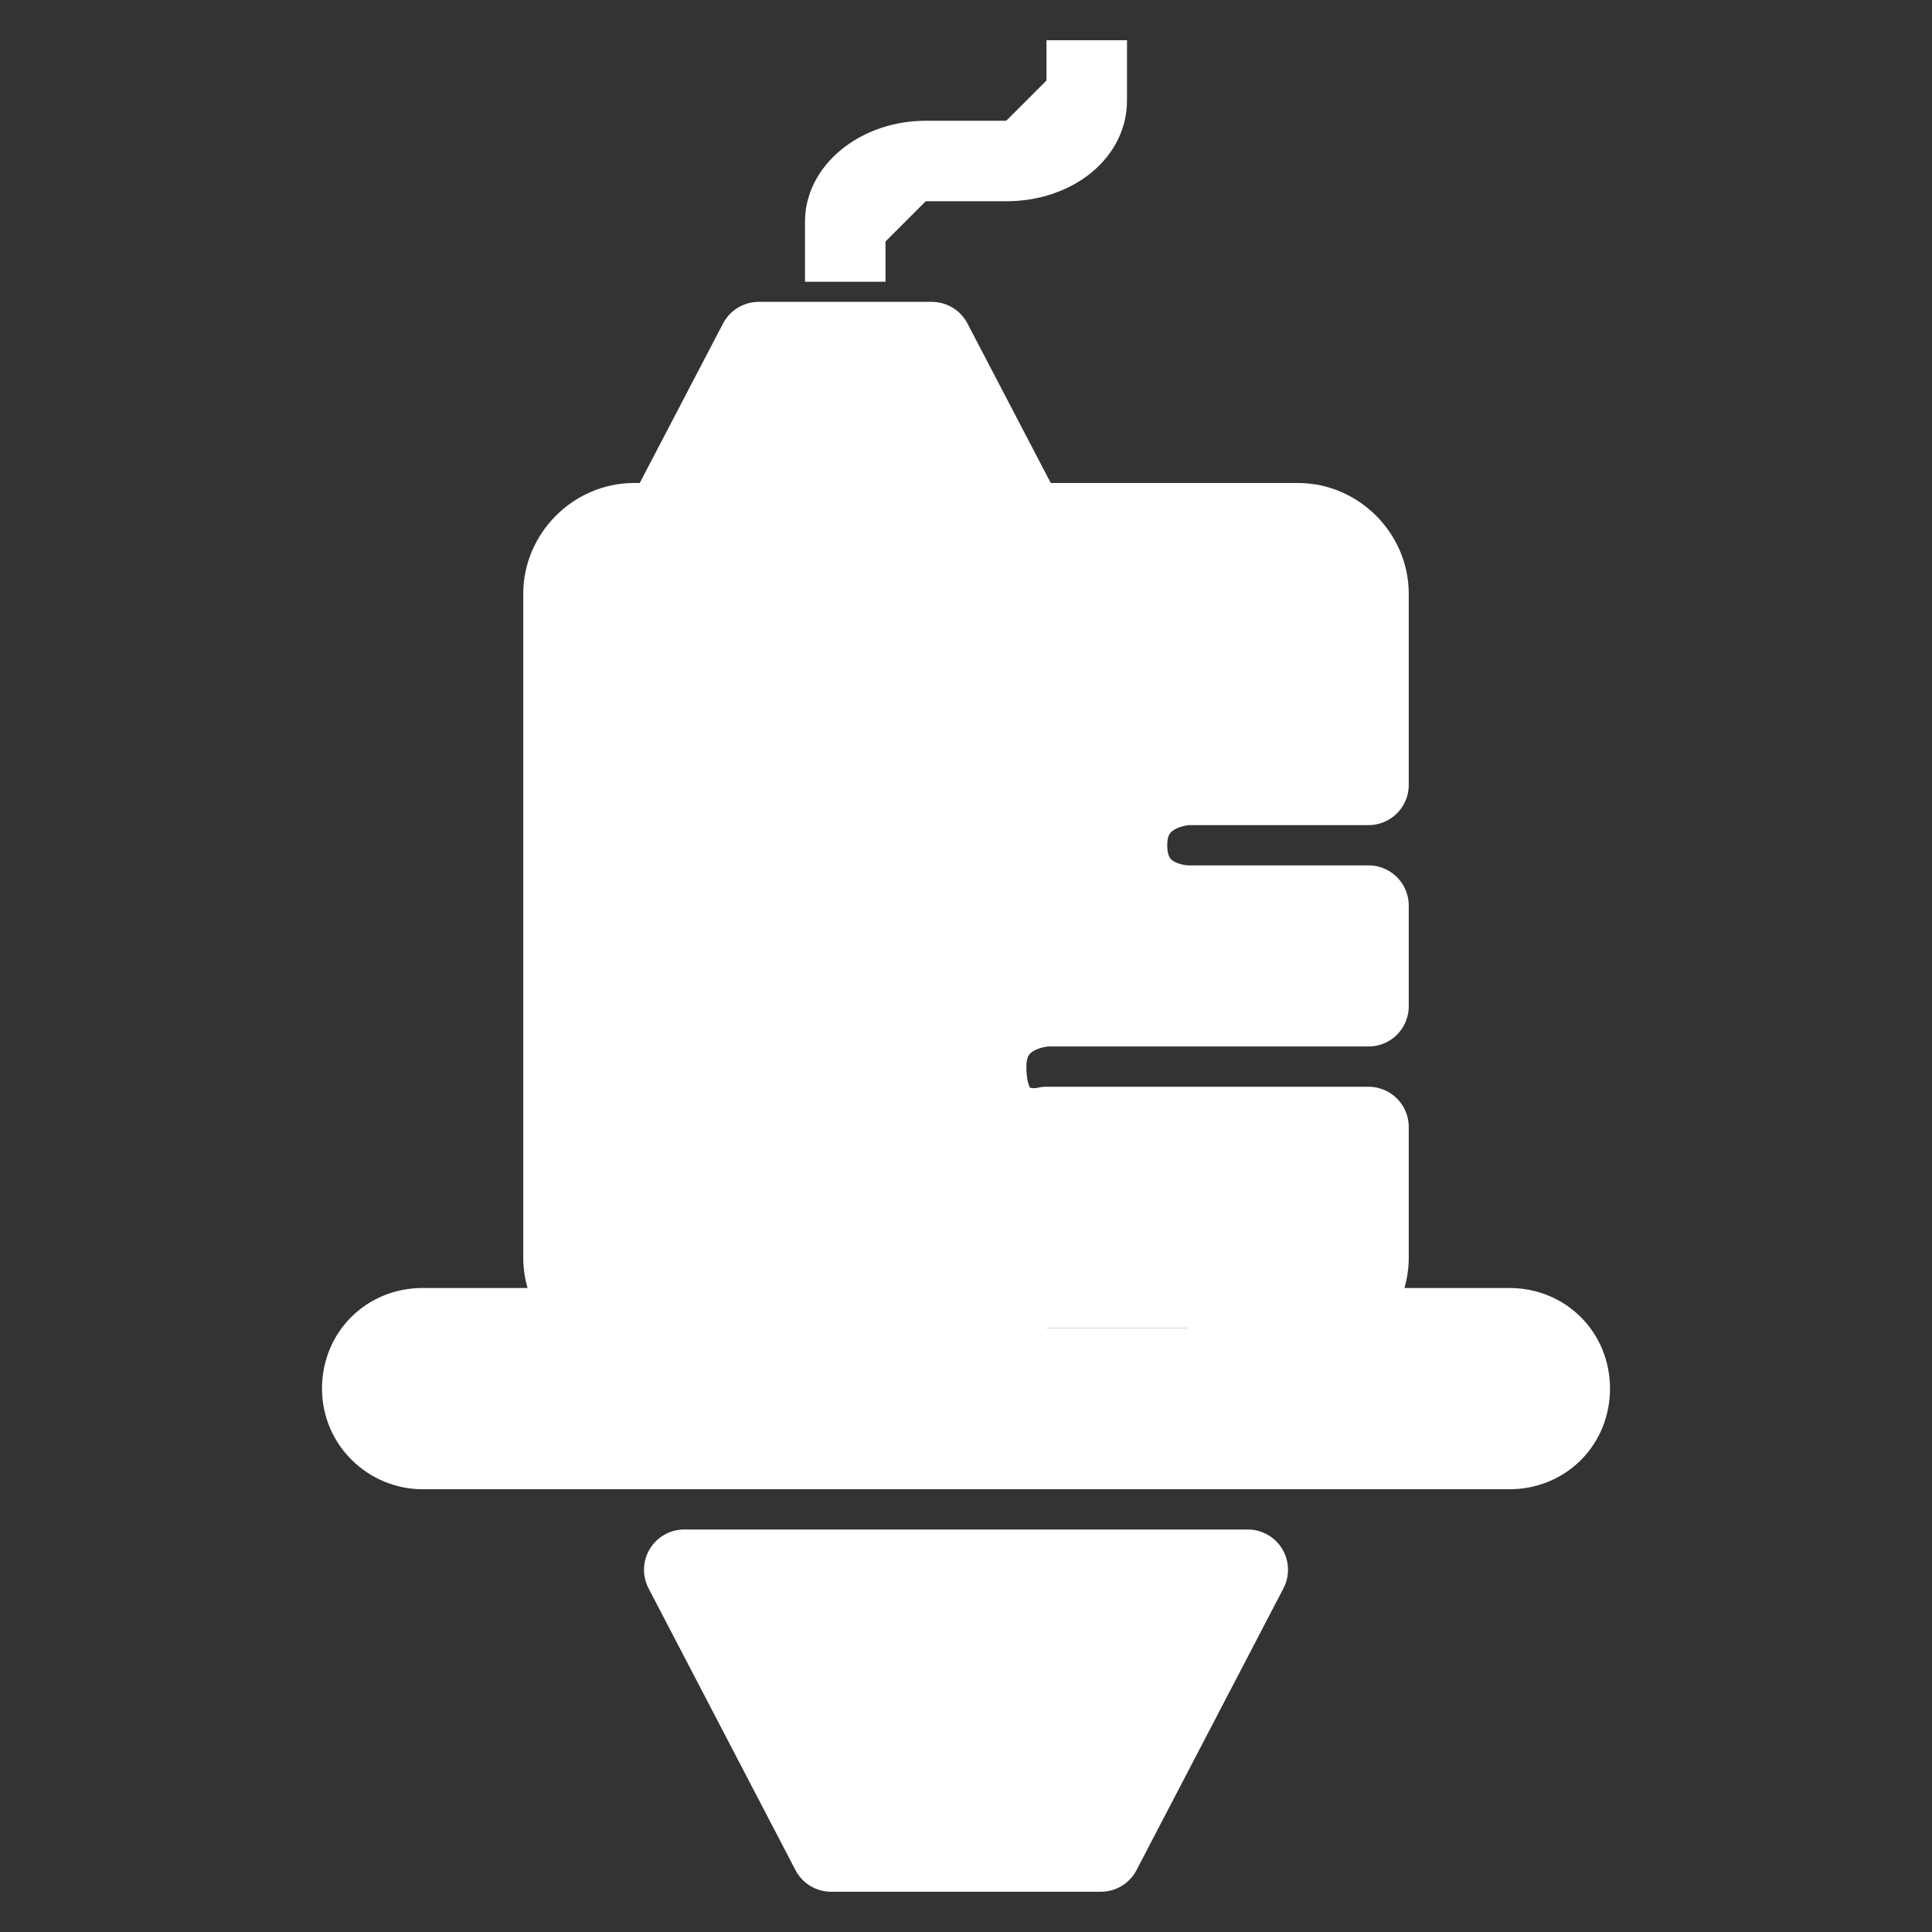 <?xml version="1.0" encoding="UTF-8" standalone="no"?>
<svg
   id="Layer_1"
   style="enable-background:new 0 0 96 96;"
   version="1.1"
   viewBox="0 0 96 96"
   xml:space="preserve"
   sodipodi:docname="legend_toolmarker.svg"
   inkscape:version="1.1 (c68e22c387, 2021-05-23)"
   xmlns:inkscape="http://www.inkscape.org/namespaces/inkscape"
   xmlns:sodipodi="http://sodipodi.sourceforge.net/DTD/sodipodi-0.dtd"
   xmlns="http://www.w3.org/2000/svg"
   xmlns:svg="http://www.w3.org/2000/svg"><rect x="0" y="0" width="96" height="96" fill="#333333" stroke="none"/><defs
     id="defs967" /><sodipodi:namedview
     id="namedview965"
     pagecolor="#505050"
     bordercolor="#eeeeee"
     borderopacity="1"
     inkscape:pageshadow="0"
     inkscape:pageopacity="0"
     inkscape:pagecheckerboard="0"
     showgrid="false"
     inkscape:zoom="4.2291667"
     inkscape:cx="33.694581"
     inkscape:cy="72.236453"
     inkscape:window-width="1920"
     inkscape:window-height="1001"
     inkscape:window-x="-9"
     inkscape:window-y="-9"
     inkscape:window-maximized="1"
     inkscape:current-layer="Layer_1" /><style
     type="text/css"
     id="style950">
	.st0{fill:none;stroke:#010000;stroke-width:4;stroke-linecap:round;stroke-miterlimit:10;}
	.st1{fill:none;stroke:#010000;stroke-width:4;stroke-linecap:round;stroke-linejoin:round;stroke-miterlimit:10;}
	.st2{fill:none;stroke:#010000;stroke-width:4;stroke-linejoin:round;stroke-miterlimit:10;}
	.st3{fill:none;stroke:#010000;stroke-width:6;stroke-linecap:round;stroke-linejoin:round;stroke-miterlimit:10;}
	.st4{fill:#010000;}
	.st5{fill:none;stroke:#010000;stroke-width:3.897;stroke-linejoin:round;stroke-miterlimit:10;}
	.st6{fill:none;stroke:#010000;stroke-width:2;stroke-linecap:round;stroke-linejoin:round;stroke-miterlimit:10;}
	.st7{fill:#010000;stroke:#010000;stroke-width:2;stroke-miterlimit:10;}
	.st8{opacity:0.75;}
	.st9{fill:none;stroke:#010000;stroke-width:2;stroke-linejoin:round;stroke-miterlimit:10;}
	.st10{fill:none;stroke:#010000;stroke-width:6;stroke-linejoin:round;stroke-miterlimit:10;}
	.st11{fill:none;stroke:#010000;stroke-width:3;stroke-linejoin:round;stroke-miterlimit:10;}
	.st12{fill:none;stroke:#010000;stroke-width:3.95;stroke-linejoin:round;stroke-miterlimit:10;}
	.st13{fill:none;stroke:#010000;stroke-width:1.901;stroke-linejoin:round;stroke-miterlimit:10;}
	.st14{fill:none;stroke:#010000;stroke-width:1.994;stroke-linejoin:round;stroke-miterlimit:10;}
	.st15{fill:none;stroke:#010000;stroke-width:4;stroke-miterlimit:10;}
	.st16{fill:none;stroke:#010000;stroke-width:1.905;stroke-linecap:round;stroke-linejoin:round;stroke-miterlimit:10;}
	.st17{fill:none;stroke:#010000;stroke-width:1.934;stroke-linecap:round;stroke-linejoin:round;stroke-miterlimit:10;}
	.st18{fill:none;stroke:#010000;stroke-width:1.968;stroke-linecap:round;stroke-linejoin:round;stroke-miterlimit:10;}
	.st19{fill:none;stroke:#010000;stroke-width:1.934;stroke-linecap:round;stroke-linejoin:round;stroke-miterlimit:10;}
</style><path
     class="st1"
     d="M61,66h14c1.7,0,3,1.3,3,3l0,0c0,1.7-1.3,3-3,3H21c-1.6,0-3-1.3-3-3l0,0c0-1.7,1.3-3,3-3h29"
     id="path952"
     style="fill:#ffffff;fill-opacity:1;stroke:#ffffff;stroke-opacity:1" /><polygon
     class="st1"
     points="54.7,92 41.3,92 34,78 62,78 "
     id="polygon954"
     style="fill:#ffffff;fill-opacity:1;stroke:#ffffff;stroke-opacity:1" /><path
     class="st1"
     d="M64,66h0.5c1.9,0,3.5-1.6,3.5-3.5V56H52c0,0-3,0.8-3-3c0-2.9,3-3,3-3h16v-5h-9c0,0-3,0-3-3c0-2.9,3-3,3-3h9  v-9.5c0-1.9-1.6-3.5-3.5-3.5h-33c-1.9,0-3.5,1.6-3.5,3.5v33c0,1.9,1.6,3.5,3.5,3.5H32"
     id="path956"
     style="fill:#ffffff;fill-opacity:1;stroke:#ffffff;stroke-opacity:1" /><polygon
     class="st1"
     points="37.7,17 46.3,17 51,26 33,26 "
     id="polygon958"
     style="fill:#ffffff;fill-opacity:1;stroke:#ffffff;stroke-opacity:1" /><g
     id="g962"
     style="fill:#ffffff;fill-opacity:1;stroke:#ffffff;stroke-opacity:1"><path
       class="st2"
       d="M42,14c0,0,0-1.4,0-3s1.8-3,4-3h4c2.2,0,4-1.3,4-3s0-3,0-3"
       id="path960"
       style="fill:#ffffff;fill-opacity:1;stroke:#ffffff;stroke-opacity:1" /></g></svg>
